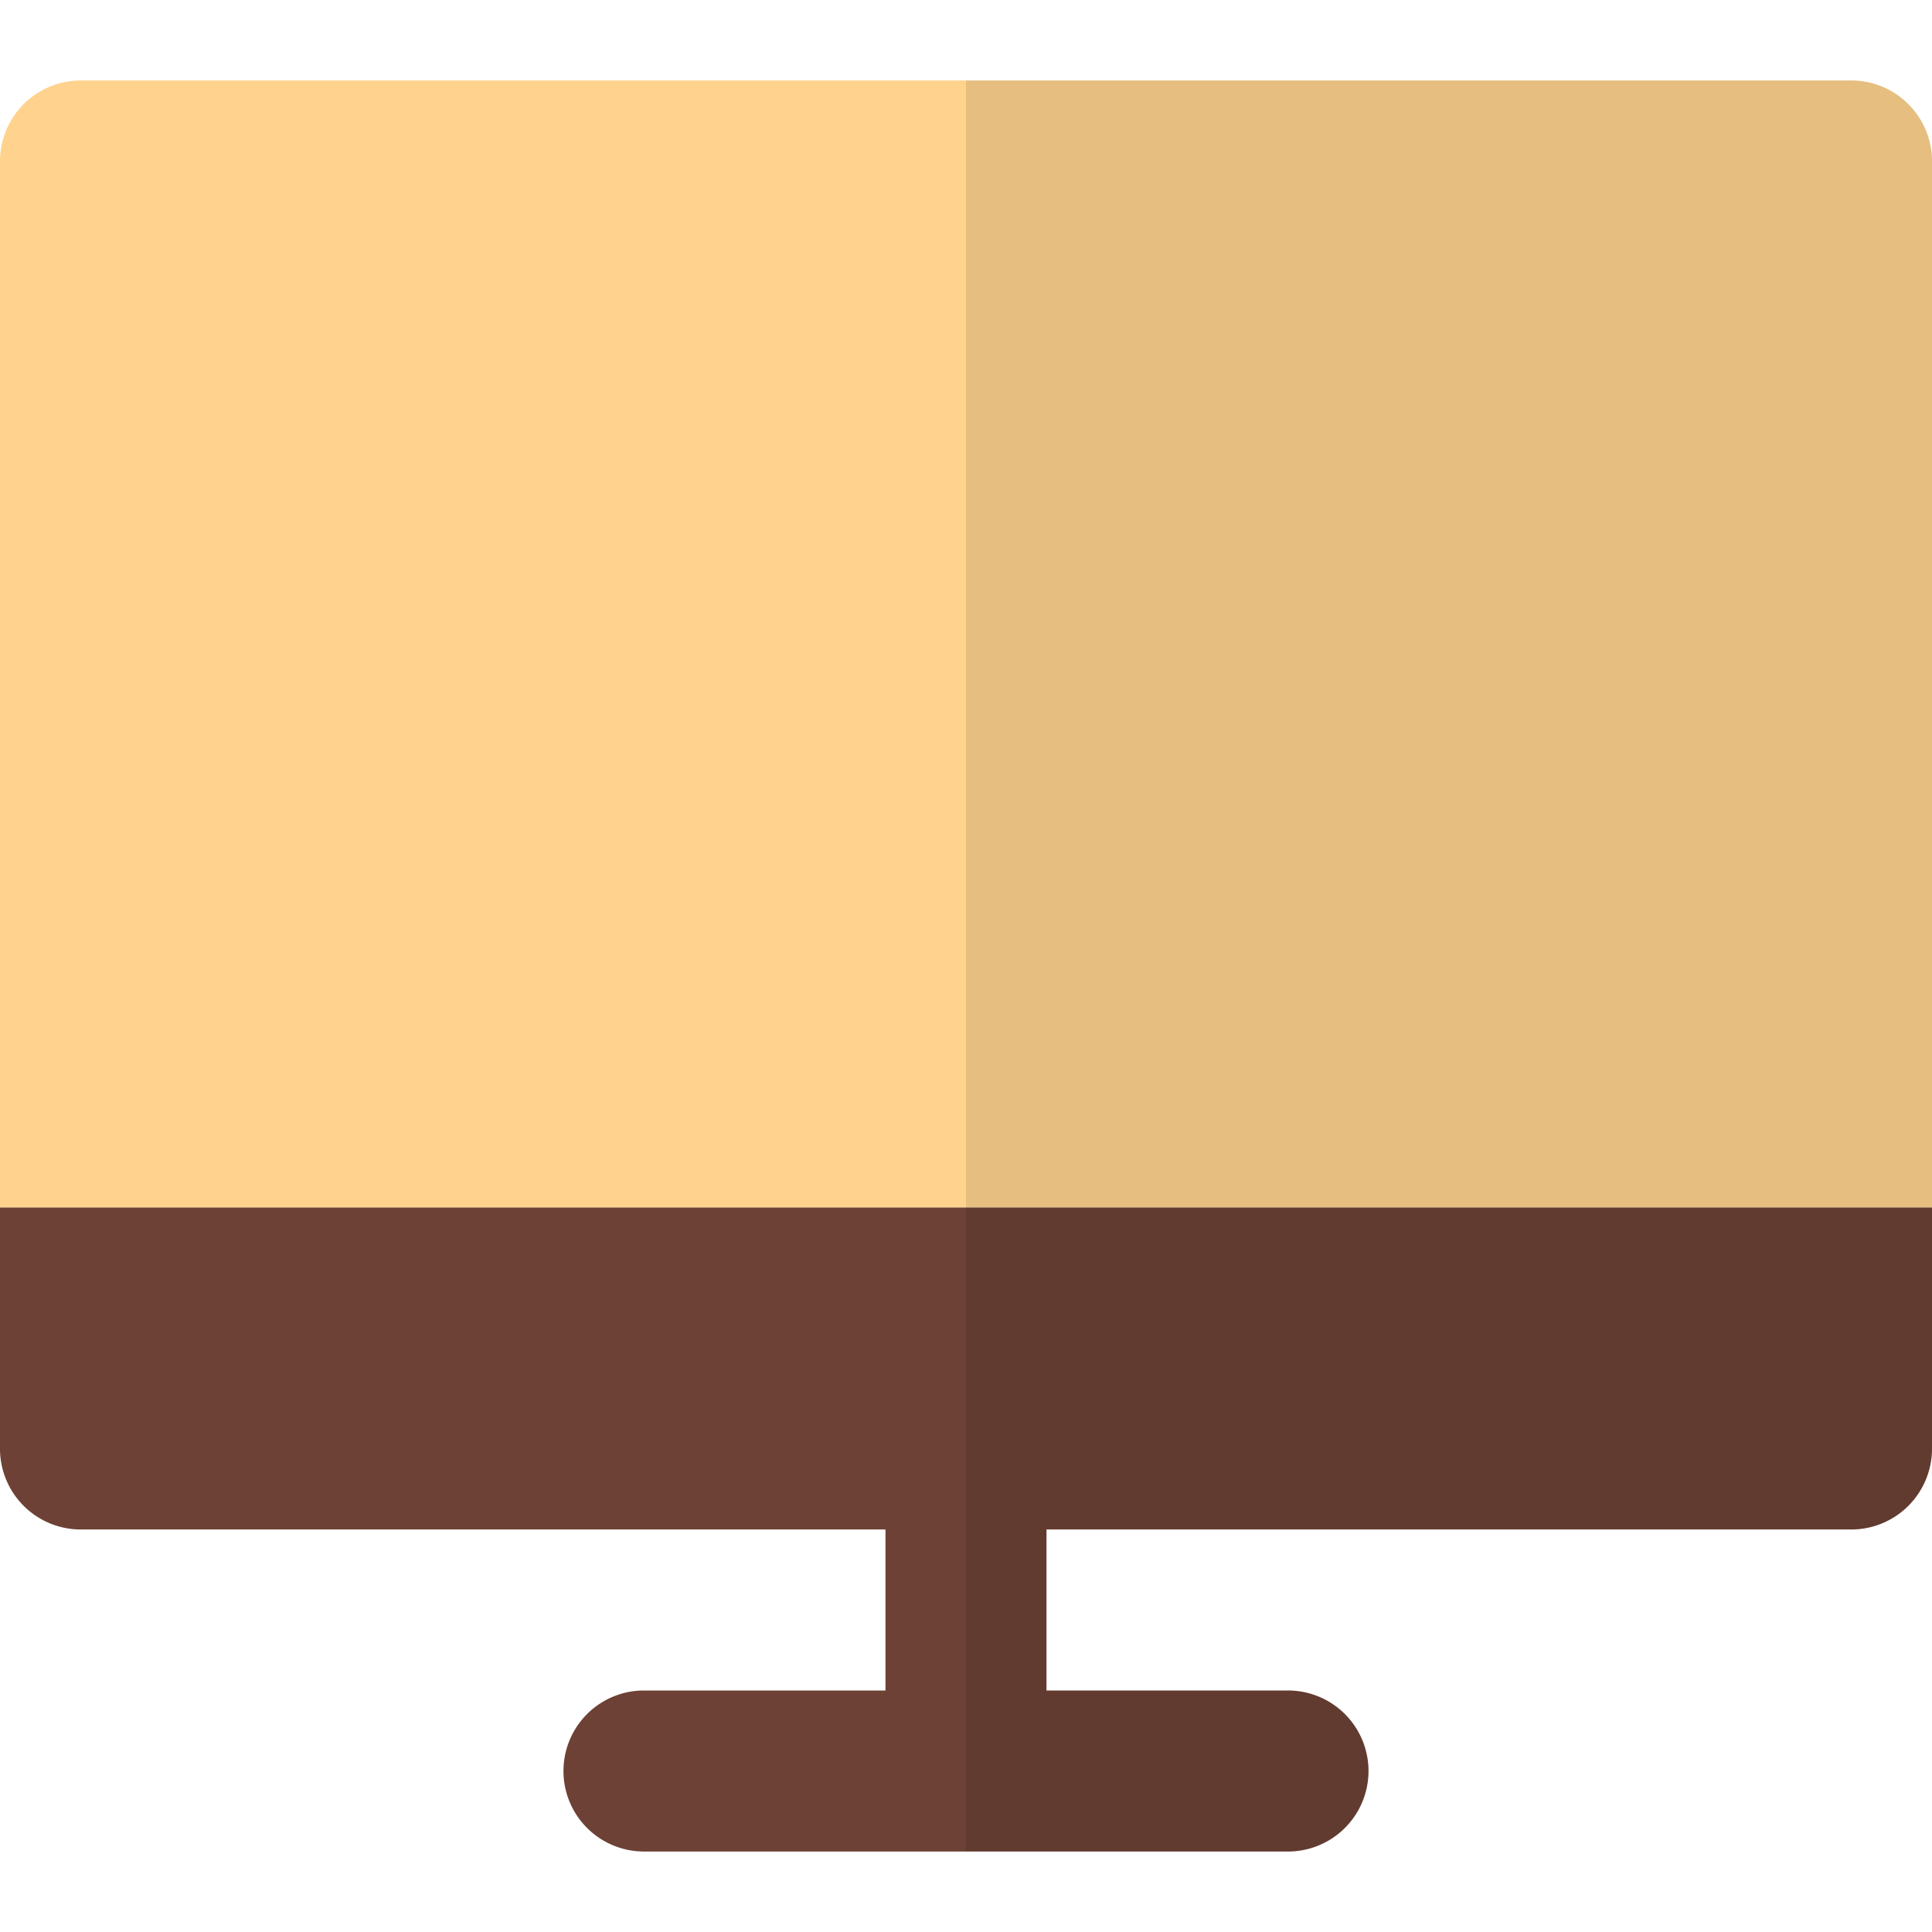 <svg id="Layer_1" data-name="Layer 1" xmlns="http://www.w3.org/2000/svg" viewBox="0 0 512 512"><defs><style>.cls-1{fill:#ffd38d;}.cls-2{fill:#6d4135;}.cls-3{opacity:0.1;}</style></defs><title>monitor-flat</title><path class="cls-1" d="M512,42.67V320H0V42.67A21.4,21.4,0,0,1,21.33,21.33H490.67A21.4,21.4,0,0,1,512,42.67Z"/><path class="cls-2" d="M341.33,448h-64V384a21.33,21.33,0,1,0-42.67,0v64h-64a21.33,21.33,0,1,0,0,42.67H341.33a21.33,21.33,0,1,0,0-42.67Z"/><path class="cls-2" d="M512,320v64a21.4,21.4,0,0,1-21.33,21.33H21.33A21.4,21.4,0,0,1,0,384V320Z"/><g class="cls-3"><path d="M512,42.67V384a21.4,21.4,0,0,1-21.33,21.33H277.33V448h64a21.33,21.33,0,1,1,0,42.67H256V21.33H490.67A21.4,21.4,0,0,1,512,42.67Z"/></g></svg>